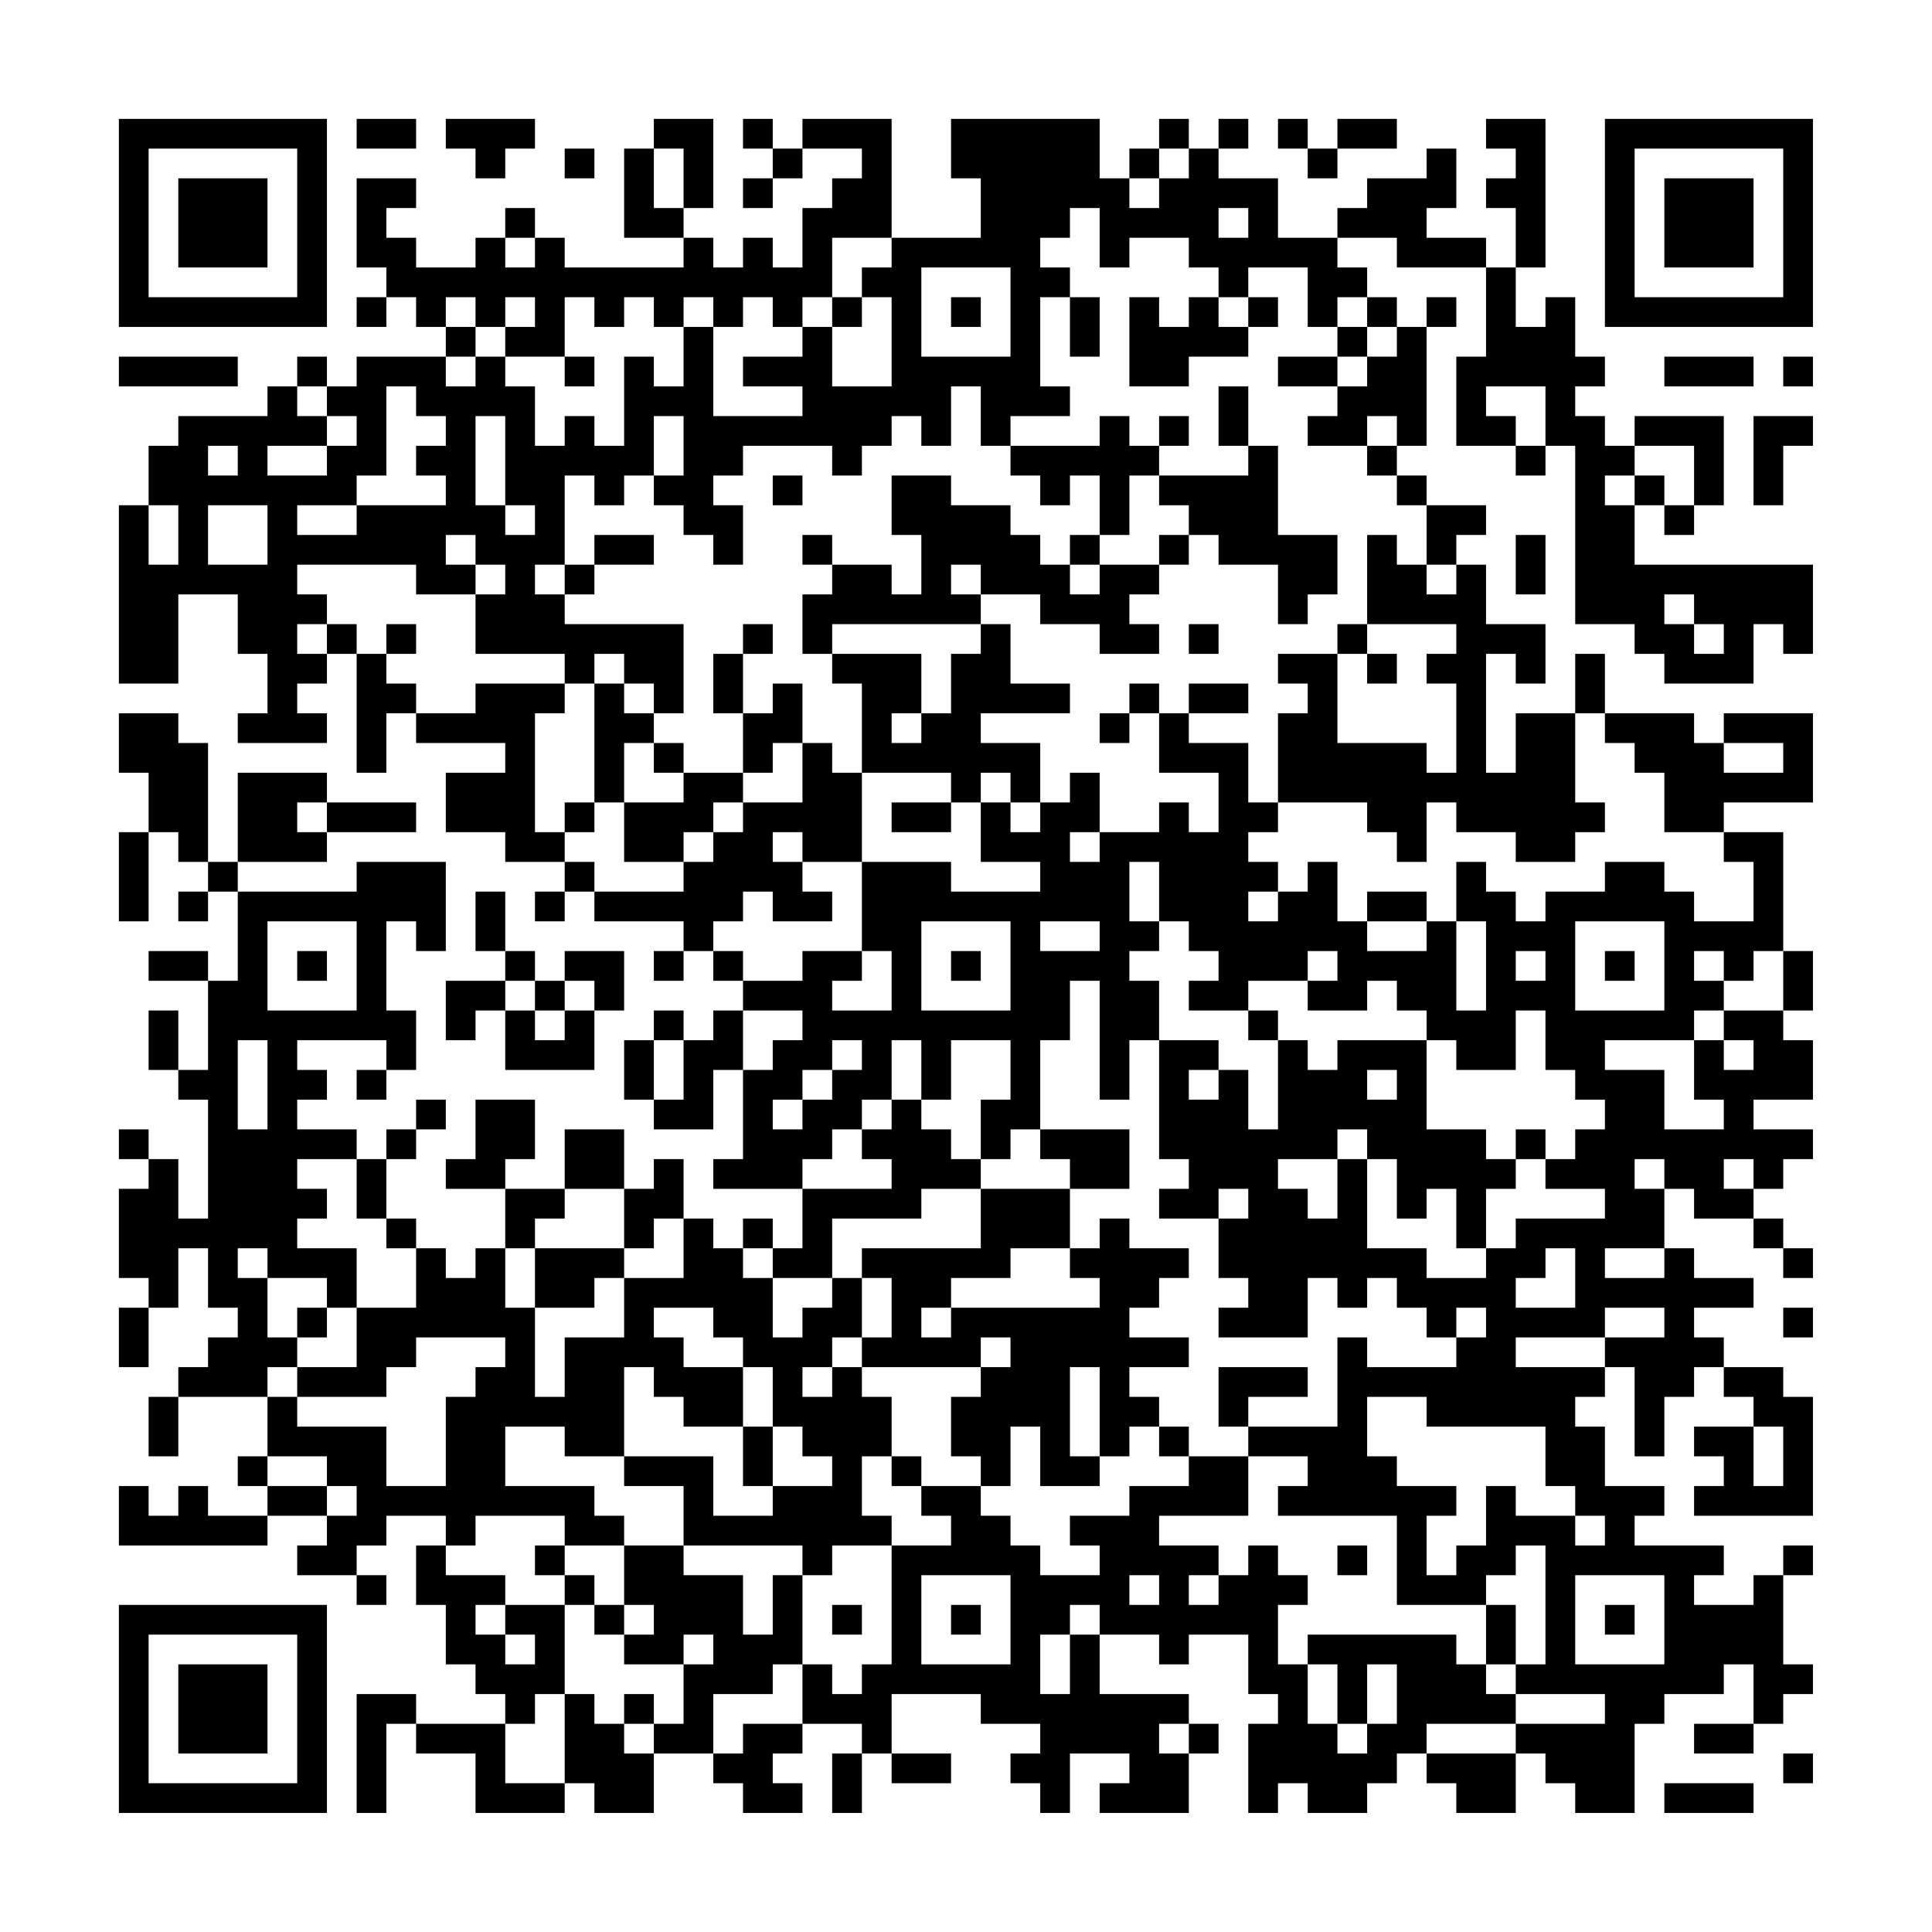 <?xml version="1.0" encoding="UTF-8"?>
<svg xmlns="http://www.w3.org/2000/svg" version="1.1" width="300" height="300" viewBox="0 0 300 300"><rect x="0" y="0" width="300" height="300" fill="#fefefe"/><g transform="scale(4.615)"><g transform="translate(4,4)"><path fill-rule="evenodd" d="M8 0L8 1L10 1L10 0ZM11 0L11 1L12 1L12 2L13 2L13 1L14 1L14 0ZM18 0L18 1L17 1L17 4L19 4L19 5L15 5L15 4L14 4L14 3L13 3L13 4L12 4L12 5L10 5L10 4L9 4L9 3L10 3L10 2L8 2L8 5L9 5L9 6L8 6L8 7L9 7L9 6L10 6L10 7L11 7L11 8L8 8L8 9L7 9L7 8L6 8L6 9L5 9L5 10L2 10L2 11L1 11L1 13L0 13L0 19L2 19L2 16L4 16L4 18L5 18L5 20L4 20L4 21L7 21L7 20L6 20L6 19L7 19L7 18L8 18L8 22L9 22L9 20L10 20L10 21L13 21L13 22L11 22L11 24L13 24L13 25L15 25L15 26L14 26L14 27L15 27L15 26L16 26L16 27L19 27L19 28L18 28L18 29L19 29L19 28L20 28L20 29L21 29L21 30L20 30L20 31L19 31L19 30L18 30L18 31L17 31L17 33L18 33L18 34L20 34L20 32L21 32L21 35L20 35L20 36L23 36L23 38L22 38L22 37L21 37L21 38L20 38L20 37L19 37L19 35L18 35L18 36L17 36L17 34L15 34L15 36L13 36L13 35L14 35L14 33L12 33L12 35L11 35L11 36L13 36L13 38L12 38L12 39L11 39L11 38L10 38L10 37L9 37L9 35L10 35L10 34L11 34L11 33L10 33L10 34L9 34L9 35L8 35L8 34L6 34L6 33L7 33L7 32L6 32L6 31L9 31L9 32L8 32L8 33L9 33L9 32L10 32L10 30L9 30L9 27L10 27L10 28L11 28L11 25L8 25L8 26L4 26L4 25L7 25L7 24L10 24L10 23L7 23L7 22L4 22L4 25L3 25L3 21L2 21L2 20L0 20L0 22L1 22L1 24L0 24L0 27L1 27L1 24L2 24L2 25L3 25L3 26L2 26L2 27L3 27L3 26L4 26L4 29L3 29L3 28L1 28L1 29L3 29L3 32L2 32L2 30L1 30L1 32L2 32L2 33L3 33L3 37L2 37L2 35L1 35L1 34L0 34L0 35L1 35L1 36L0 36L0 39L1 39L1 40L0 40L0 42L1 42L1 40L2 40L2 38L3 38L3 40L4 40L4 41L3 41L3 42L2 42L2 43L1 43L1 45L2 45L2 43L5 43L5 45L4 45L4 46L5 46L5 47L3 47L3 46L2 46L2 47L1 47L1 46L0 46L0 48L5 48L5 47L7 47L7 48L6 48L6 49L8 49L8 50L9 50L9 49L8 49L8 48L9 48L9 47L11 47L11 48L10 48L10 50L11 50L11 52L12 52L12 53L13 53L13 54L10 54L10 53L8 53L8 57L9 57L9 54L10 54L10 55L12 55L12 57L15 57L15 56L16 56L16 57L18 57L18 55L20 55L20 56L21 56L21 57L23 57L23 56L22 56L22 55L23 55L23 54L25 54L25 55L24 55L24 57L25 57L25 55L26 55L26 56L28 56L28 55L26 55L26 53L29 53L29 54L31 54L31 55L30 55L30 56L31 56L31 57L32 57L32 55L34 55L34 56L33 56L33 57L36 57L36 55L37 55L37 54L36 54L36 53L33 53L33 51L35 51L35 52L36 52L36 51L38 51L38 53L39 53L39 54L38 54L38 57L39 57L39 56L40 56L40 57L42 57L42 56L43 56L43 55L44 55L44 56L45 56L45 57L47 57L47 55L48 55L48 56L49 56L49 57L51 57L51 54L52 54L52 53L54 53L54 52L55 52L55 54L53 54L53 55L55 55L55 54L56 54L56 53L57 53L57 52L56 52L56 49L57 49L57 48L56 48L56 49L55 49L55 50L53 50L53 49L54 49L54 48L51 48L51 47L52 47L52 46L50 46L50 44L49 44L49 43L50 43L50 42L51 42L51 45L52 45L52 43L53 43L53 42L54 42L54 43L55 43L55 44L53 44L53 45L54 45L54 46L53 46L53 47L57 47L57 43L56 43L56 42L54 42L54 41L53 41L53 40L55 40L55 39L53 39L53 38L52 38L52 36L53 36L53 37L55 37L55 38L56 38L56 39L57 39L57 38L56 38L56 37L55 37L55 36L56 36L56 35L57 35L57 34L55 34L55 33L57 33L57 31L56 31L56 30L57 30L57 28L56 28L56 24L54 24L54 23L57 23L57 20L54 20L54 21L53 21L53 20L50 20L50 18L49 18L49 20L47 20L47 22L46 22L46 18L47 18L47 19L48 19L48 17L46 17L46 15L45 15L45 14L46 14L46 13L44 13L44 12L43 12L43 11L44 11L44 7L45 7L45 6L44 6L44 7L43 7L43 6L42 6L42 5L41 5L41 4L43 4L43 5L46 5L46 8L45 8L45 11L47 11L47 12L48 12L48 11L49 11L49 17L51 17L51 18L52 18L52 19L55 19L55 17L56 17L56 18L57 18L57 15L51 15L51 13L52 13L52 14L53 14L53 13L54 13L54 10L51 10L51 11L50 11L50 10L49 10L49 9L50 9L50 8L49 8L49 6L48 6L48 7L47 7L47 5L48 5L48 0L46 0L46 1L47 1L47 2L46 2L46 3L47 3L47 5L46 5L46 4L44 4L44 3L45 3L45 1L44 1L44 2L42 2L42 3L41 3L41 4L39 4L39 2L37 2L37 1L38 1L38 0L37 0L37 1L36 1L36 0L35 0L35 1L34 1L34 2L33 2L33 0L28 0L28 2L29 2L29 4L26 4L26 0L23 0L23 1L22 1L22 0L21 0L21 1L22 1L22 2L21 2L21 3L22 3L22 2L23 2L23 1L25 1L25 2L24 2L24 3L23 3L23 5L22 5L22 4L21 4L21 5L20 5L20 4L19 4L19 3L20 3L20 0ZM39 0L39 1L40 1L40 2L41 2L41 1L43 1L43 0L41 0L41 1L40 1L40 0ZM15 1L15 2L16 2L16 1ZM18 1L18 3L19 3L19 1ZM35 1L35 2L34 2L34 3L35 3L35 2L36 2L36 1ZM32 3L32 4L31 4L31 5L32 5L32 6L31 6L31 9L32 9L32 10L30 10L30 11L29 11L29 9L28 9L28 11L27 11L27 10L26 10L26 11L25 11L25 12L24 12L24 11L21 11L21 12L20 12L20 13L21 13L21 15L20 15L20 14L19 14L19 13L18 13L18 12L19 12L19 10L18 10L18 12L17 12L17 13L16 13L16 12L15 12L15 15L14 15L14 16L15 16L15 17L19 17L19 20L18 20L18 19L17 19L17 18L16 18L16 19L15 19L15 18L12 18L12 16L13 16L13 15L12 15L12 14L11 14L11 15L12 15L12 16L10 16L10 15L6 15L6 16L7 16L7 17L6 17L6 18L7 18L7 17L8 17L8 18L9 18L9 19L10 19L10 20L12 20L12 19L15 19L15 20L14 20L14 24L15 24L15 25L16 25L16 26L19 26L19 25L20 25L20 24L21 24L21 23L23 23L23 21L24 21L24 22L25 22L25 25L23 25L23 24L22 24L22 25L23 25L23 26L24 26L24 27L22 27L22 26L21 26L21 27L20 27L20 28L21 28L21 29L23 29L23 28L25 28L25 29L24 29L24 30L26 30L26 28L25 28L25 25L28 25L28 26L31 26L31 25L29 25L29 23L30 23L30 24L31 24L31 23L32 23L32 22L33 22L33 24L32 24L32 25L33 25L33 24L35 24L35 23L36 23L36 24L37 24L37 22L35 22L35 20L36 20L36 21L38 21L38 23L39 23L39 24L38 24L38 25L39 25L39 26L38 26L38 27L39 27L39 26L40 26L40 25L41 25L41 27L42 27L42 28L44 28L44 27L45 27L45 30L46 30L46 27L45 27L45 25L46 25L46 26L47 26L47 27L48 27L48 26L50 26L50 25L52 25L52 26L53 26L53 27L55 27L55 25L54 25L54 24L52 24L52 22L51 22L51 21L50 21L50 20L49 20L49 23L50 23L50 24L49 24L49 25L47 25L47 24L45 24L45 23L44 23L44 25L43 25L43 24L42 24L42 23L39 23L39 20L40 20L40 19L39 19L39 18L41 18L41 21L44 21L44 22L45 22L45 19L44 19L44 18L45 18L45 17L42 17L42 14L43 14L43 15L44 15L44 16L45 16L45 15L44 15L44 13L43 13L43 12L42 12L42 11L43 11L43 10L42 10L42 11L40 11L40 10L41 10L41 9L42 9L42 8L43 8L43 7L42 7L42 6L41 6L41 7L40 7L40 5L38 5L38 6L37 6L37 5L36 5L36 4L34 4L34 5L33 5L33 3ZM37 3L37 4L38 4L38 3ZM13 4L13 5L14 5L14 4ZM24 4L24 6L23 6L23 7L22 7L22 6L21 6L21 7L20 7L20 6L19 6L19 7L18 7L18 6L17 6L17 7L16 7L16 6L15 6L15 8L13 8L13 7L14 7L14 6L13 6L13 7L12 7L12 6L11 6L11 7L12 7L12 8L11 8L11 9L12 9L12 8L13 8L13 9L14 9L14 11L15 11L15 10L16 10L16 11L17 11L17 8L18 8L18 9L19 9L19 7L20 7L20 10L23 10L23 9L21 9L21 8L23 8L23 7L24 7L24 9L26 9L26 6L25 6L25 5L26 5L26 4ZM27 5L27 8L30 8L30 5ZM24 6L24 7L25 7L25 6ZM28 6L28 7L29 7L29 6ZM32 6L32 8L33 8L33 6ZM34 6L34 9L36 9L36 8L38 8L38 7L39 7L39 6L38 6L38 7L37 7L37 6L36 6L36 7L35 7L35 6ZM41 7L41 8L39 8L39 9L41 9L41 8L42 8L42 7ZM0 8L0 9L4 9L4 8ZM15 8L15 9L16 9L16 8ZM52 8L52 9L55 9L55 8ZM56 8L56 9L57 9L57 8ZM6 9L6 10L7 10L7 11L5 11L5 12L7 12L7 11L8 11L8 10L7 10L7 9ZM9 9L9 12L8 12L8 13L6 13L6 14L8 14L8 13L11 13L11 12L10 12L10 11L11 11L11 10L10 10L10 9ZM37 9L37 11L38 11L38 12L35 12L35 11L36 11L36 10L35 10L35 11L34 11L34 10L33 10L33 11L30 11L30 12L31 12L31 13L32 13L32 12L33 12L33 14L32 14L32 15L31 15L31 14L30 14L30 13L28 13L28 12L26 12L26 14L27 14L27 16L26 16L26 15L24 15L24 14L23 14L23 15L24 15L24 16L23 16L23 18L24 18L24 19L25 19L25 22L28 22L28 23L26 23L26 24L28 24L28 23L29 23L29 22L30 22L30 23L31 23L31 21L29 21L29 20L32 20L32 19L30 19L30 17L29 17L29 16L31 16L31 17L33 17L33 18L35 18L35 17L34 17L34 16L35 16L35 15L36 15L36 14L37 14L37 15L39 15L39 17L40 17L40 16L41 16L41 14L39 14L39 11L38 11L38 9ZM46 9L46 10L47 10L47 11L48 11L48 9ZM12 10L12 13L13 13L13 14L14 14L14 13L13 13L13 10ZM55 10L55 13L56 13L56 11L57 11L57 10ZM3 11L3 12L4 12L4 11ZM51 11L51 12L50 12L50 13L51 13L51 12L52 12L52 13L53 13L53 11ZM22 12L22 13L23 13L23 12ZM34 12L34 14L33 14L33 15L32 15L32 16L33 16L33 15L35 15L35 14L36 14L36 13L35 13L35 12ZM1 13L1 15L2 15L2 13ZM3 13L3 15L5 15L5 13ZM16 14L16 15L15 15L15 16L16 16L16 15L18 15L18 14ZM47 14L47 16L48 16L48 14ZM28 15L28 16L29 16L29 15ZM52 16L52 17L53 17L53 18L54 18L54 17L53 17L53 16ZM9 17L9 18L10 18L10 17ZM21 17L21 18L20 18L20 20L21 20L21 22L19 22L19 21L18 21L18 20L17 20L17 19L16 19L16 23L15 23L15 24L16 24L16 23L17 23L17 25L19 25L19 24L20 24L20 23L21 23L21 22L22 22L22 21L23 21L23 19L22 19L22 20L21 20L21 18L22 18L22 17ZM24 17L24 18L27 18L27 20L26 20L26 21L27 21L27 20L28 20L28 18L29 18L29 17ZM36 17L36 18L37 18L37 17ZM41 17L41 18L42 18L42 19L43 19L43 18L42 18L42 17ZM34 19L34 20L33 20L33 21L34 21L34 20L35 20L35 19ZM36 19L36 20L38 20L38 19ZM17 21L17 23L19 23L19 22L18 22L18 21ZM54 21L54 22L56 22L56 21ZM6 23L6 24L7 24L7 23ZM34 25L34 27L35 27L35 28L34 28L34 29L35 29L35 31L34 31L34 33L33 33L33 29L32 29L32 31L31 31L31 34L30 34L30 35L29 35L29 33L30 33L30 31L28 31L28 33L27 33L27 31L26 31L26 33L25 33L25 34L24 34L24 35L23 35L23 36L26 36L26 35L25 35L25 34L26 34L26 33L27 33L27 34L28 34L28 35L29 35L29 36L27 36L27 37L24 37L24 39L22 39L22 38L21 38L21 39L22 39L22 41L23 41L23 40L24 40L24 39L25 39L25 41L24 41L24 42L23 42L23 43L24 43L24 42L25 42L25 43L26 43L26 45L25 45L25 47L26 47L26 48L24 48L24 49L23 49L23 48L19 48L19 46L17 46L17 45L20 45L20 47L22 47L22 46L24 46L24 45L23 45L23 44L22 44L22 42L21 42L21 41L20 41L20 40L18 40L18 41L19 41L19 42L21 42L21 44L19 44L19 43L18 43L18 42L17 42L17 45L15 45L15 44L13 44L13 46L16 46L16 47L17 47L17 48L15 48L15 47L12 47L12 48L11 48L11 49L13 49L13 50L12 50L12 51L13 51L13 52L14 52L14 51L13 51L13 50L15 50L15 53L14 53L14 54L13 54L13 56L15 56L15 53L16 53L16 54L17 54L17 55L18 55L18 54L19 54L19 52L20 52L20 51L19 51L19 52L17 52L17 51L18 51L18 50L17 50L17 48L19 48L19 49L21 49L21 51L22 51L22 49L23 49L23 52L22 52L22 53L20 53L20 55L21 55L21 54L23 54L23 52L24 52L24 53L25 53L25 52L26 52L26 48L28 48L28 47L27 47L27 46L29 46L29 47L30 47L30 48L31 48L31 49L33 49L33 48L32 48L32 47L34 47L34 46L36 46L36 45L38 45L38 47L35 47L35 48L37 48L37 49L36 49L36 50L37 50L37 49L38 49L38 48L39 48L39 49L40 49L40 50L39 50L39 52L40 52L40 54L41 54L41 55L42 55L42 54L43 54L43 52L42 52L42 54L41 54L41 52L40 52L40 51L45 51L45 52L46 52L46 53L47 53L47 54L44 54L44 55L47 55L47 54L50 54L50 53L47 53L47 52L48 52L48 48L47 48L47 49L46 49L46 50L43 50L43 47L39 47L39 46L40 46L40 45L38 45L38 44L41 44L41 41L42 41L42 42L45 42L45 41L46 41L46 40L45 40L45 41L44 41L44 40L43 40L43 39L42 39L42 40L41 40L41 39L40 39L40 41L37 41L37 40L38 40L38 39L37 39L37 37L38 37L38 36L37 36L37 37L35 37L35 36L36 36L36 35L35 35L35 31L37 31L37 32L36 32L36 33L37 33L37 32L38 32L38 34L39 34L39 31L40 31L40 32L41 32L41 31L44 31L44 34L46 34L46 35L47 35L47 36L46 36L46 38L45 38L45 36L44 36L44 37L43 37L43 35L42 35L42 34L41 34L41 35L39 35L39 36L40 36L40 37L41 37L41 35L42 35L42 38L44 38L44 39L46 39L46 38L47 38L47 37L50 37L50 36L48 36L48 35L49 35L49 34L50 34L50 33L49 33L49 32L48 32L48 30L47 30L47 32L45 32L45 31L44 31L44 30L43 30L43 29L42 29L42 30L40 30L40 29L41 29L41 28L40 28L40 29L38 29L38 30L36 30L36 29L37 29L37 28L36 28L36 27L35 27L35 25ZM12 26L12 28L13 28L13 29L11 29L11 31L12 31L12 30L13 30L13 32L16 32L16 30L17 30L17 28L15 28L15 29L14 29L14 28L13 28L13 26ZM42 26L42 27L44 27L44 26ZM5 27L5 30L8 30L8 27ZM27 27L27 30L30 30L30 27ZM31 27L31 28L33 28L33 27ZM49 27L49 30L52 30L52 27ZM6 28L6 29L7 29L7 28ZM28 28L28 29L29 29L29 28ZM47 28L47 29L48 29L48 28ZM50 28L50 29L51 29L51 28ZM53 28L53 29L54 29L54 30L53 30L53 31L50 31L50 32L52 32L52 34L54 34L54 33L53 33L53 31L54 31L54 32L55 32L55 31L54 31L54 30L56 30L56 28L55 28L55 29L54 29L54 28ZM13 29L13 30L14 30L14 31L15 31L15 30L16 30L16 29L15 29L15 30L14 30L14 29ZM21 30L21 32L22 32L22 31L23 31L23 30ZM38 30L38 31L39 31L39 30ZM4 31L4 34L5 34L5 31ZM18 31L18 33L19 33L19 31ZM24 31L24 32L23 32L23 33L22 33L22 34L23 34L23 33L24 33L24 32L25 32L25 31ZM42 32L42 33L43 33L43 32ZM31 34L31 35L32 35L32 36L29 36L29 38L25 38L25 39L26 39L26 41L25 41L25 42L29 42L29 43L28 43L28 45L29 45L29 46L30 46L30 44L31 44L31 46L33 46L33 45L34 45L34 44L35 44L35 45L36 45L36 44L35 44L35 43L34 43L34 42L36 42L36 41L34 41L34 40L35 40L35 39L36 39L36 38L34 38L34 37L33 37L33 38L32 38L32 36L34 36L34 34ZM47 34L47 35L48 35L48 34ZM6 35L6 36L7 36L7 37L6 37L6 38L8 38L8 40L7 40L7 39L5 39L5 38L4 38L4 39L5 39L5 41L6 41L6 42L5 42L5 43L6 43L6 44L9 44L9 46L11 46L11 43L12 43L12 42L13 42L13 41L10 41L10 42L9 42L9 43L6 43L6 42L8 42L8 40L10 40L10 38L9 38L9 37L8 37L8 35ZM51 35L51 36L52 36L52 35ZM54 35L54 36L55 36L55 35ZM15 36L15 37L14 37L14 38L13 38L13 40L14 40L14 43L15 43L15 41L17 41L17 39L19 39L19 37L18 37L18 38L17 38L17 36ZM14 38L14 40L16 40L16 39L17 39L17 38ZM30 38L30 39L28 39L28 40L27 40L27 41L28 41L28 40L33 40L33 39L32 39L32 38ZM48 38L48 39L47 39L47 40L49 40L49 38ZM50 38L50 39L52 39L52 38ZM6 40L6 41L7 41L7 40ZM50 40L50 41L47 41L47 42L50 42L50 41L52 41L52 40ZM56 40L56 41L57 41L57 40ZM29 41L29 42L30 42L30 41ZM32 42L32 45L33 45L33 42ZM37 42L37 44L38 44L38 43L40 43L40 42ZM42 43L42 45L43 45L43 46L45 46L45 47L44 47L44 49L45 49L45 48L46 48L46 46L47 46L47 47L49 47L49 48L50 48L50 47L49 47L49 46L48 46L48 44L44 44L44 43ZM21 44L21 46L22 46L22 44ZM55 44L55 46L56 46L56 44ZM5 45L5 46L7 46L7 47L8 47L8 46L7 46L7 45ZM26 45L26 46L27 46L27 45ZM14 48L14 49L15 49L15 50L16 50L16 51L17 51L17 50L16 50L16 49L15 49L15 48ZM41 48L41 49L42 49L42 48ZM27 49L27 52L30 52L30 49ZM34 49L34 50L35 50L35 49ZM49 49L49 52L52 52L52 49ZM24 50L24 51L25 51L25 50ZM28 50L28 51L29 51L29 50ZM32 50L32 51L31 51L31 53L32 53L32 51L33 51L33 50ZM46 50L46 52L47 52L47 50ZM50 50L50 51L51 51L51 50ZM17 53L17 54L18 54L18 53ZM35 54L35 55L36 55L36 54ZM56 55L56 56L57 56L57 55ZM52 56L52 57L55 57L55 56ZM0 0L0 7L7 7L7 0ZM1 1L1 6L6 6L6 1ZM2 2L2 5L5 5L5 2ZM50 0L50 7L57 7L57 0ZM51 1L51 6L56 6L56 1ZM52 2L52 5L55 5L55 2ZM0 50L0 57L7 57L7 50ZM1 51L1 56L6 56L6 51ZM2 52L2 55L5 55L5 52Z" fill="#000000"/></g></g></svg>
